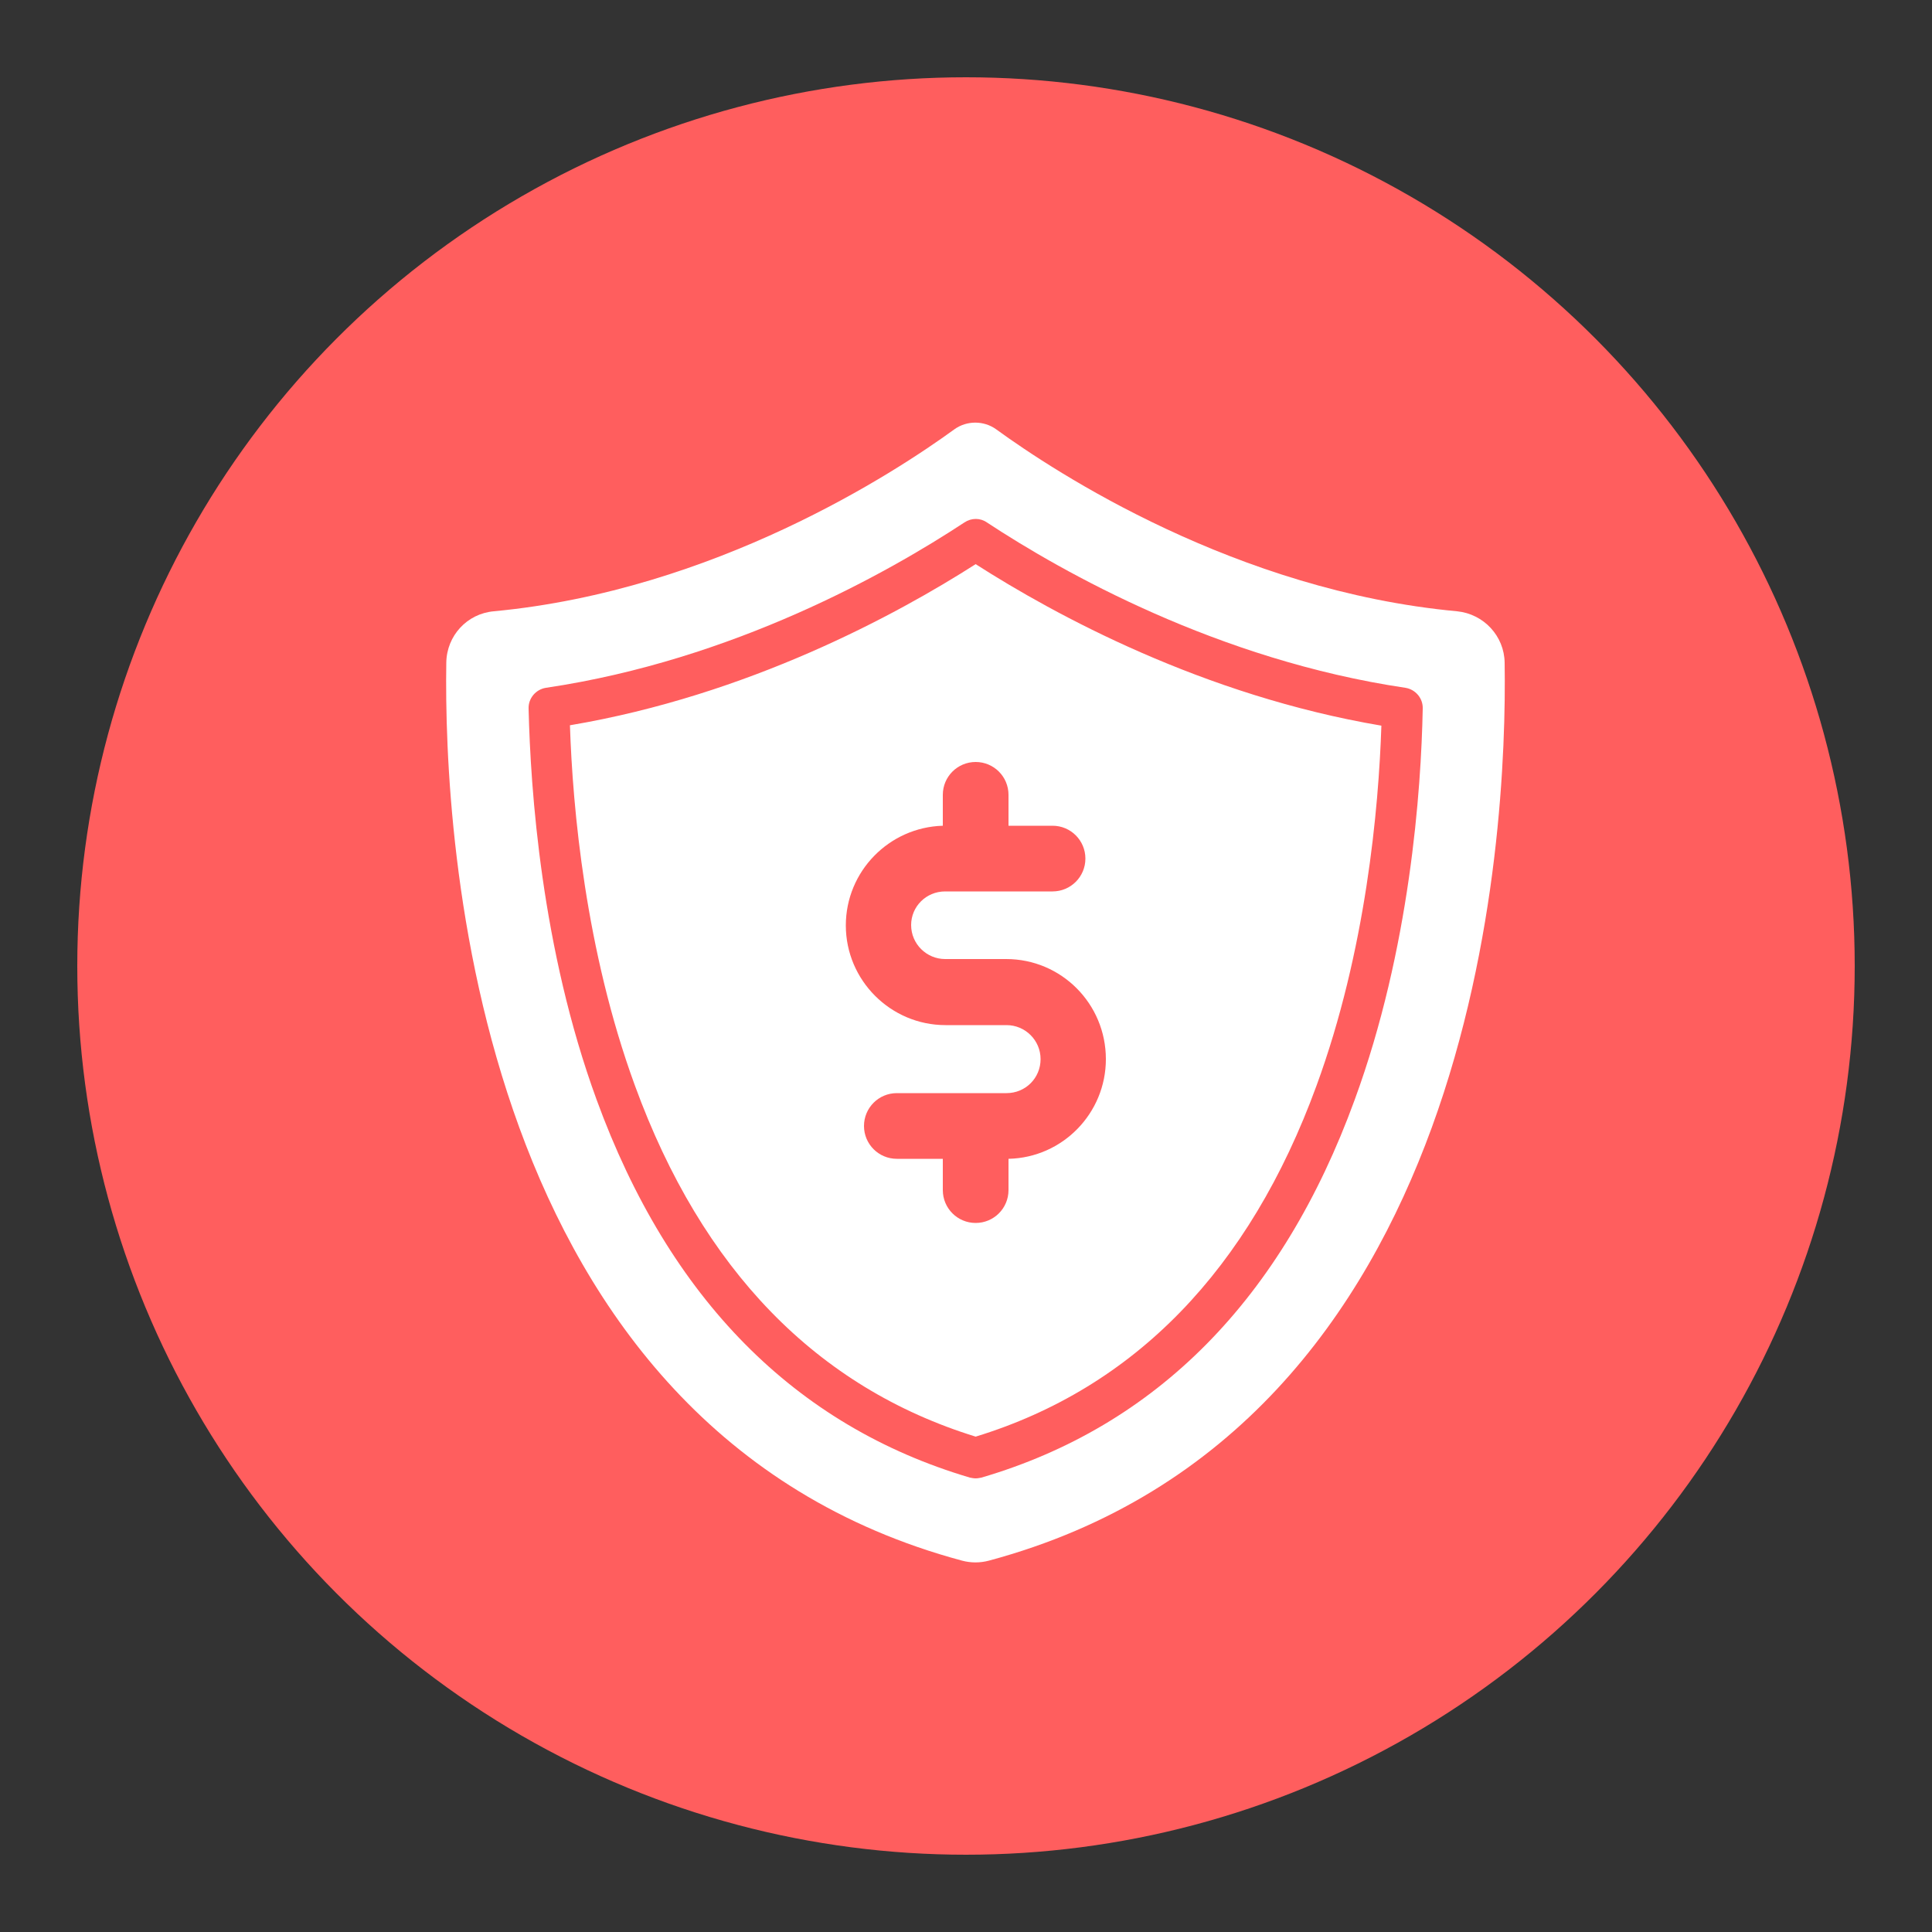 <?xml version="1.0" encoding="utf-8"?>
<!-- Generator: Adobe Illustrator 21.1.0, SVG Export Plug-In . SVG Version: 6.00 Build 0)  -->
<svg version="1.1" id="Security_x5F_Founds" xmlns="http://www.w3.org/2000/svg" xmlns:xlink="http://www.w3.org/1999/xlink"
	 x="0px" y="0px" viewBox="0 0 500 500" style="enable-background:new 0 0 500 500;" xml:space="preserve">
<rect x="0" y="0" width="500" height="500" fill="#333333" stroke="none"/>
<style type="text/css">
	.st0{fill:#FF5E5E;}
	.st1{fill:#FFFFFF;}
</style>
<g id="Icon">
	<circle id="BG" class="st0" cx="250" cy="250" r="230"/>
	<path id="Shield" class="st1" d="M389.4,171.5c-0.1-6.9-5.4-12.6-12.3-13.3c-57.2-5.3-103.9-35.9-119.3-47.1
		c-3.2-2.3-7.6-2.3-10.8,0c-15.4,11.2-62,41.7-119.2,47.1c-6.9,0.6-12.2,6.3-12.3,13.3c-0.7,45.1,6.6,198.3,133.5,232.4
		c2.3,0.6,4.6,0.6,6.9,0C382.9,369.8,390.1,216.6,389.4,171.5z"/>
	<path id="Line" class="st0" d="M252.5,382.6c-0.5,0-1-0.1-1.5-0.2c-45.3-13.4-77.8-46.3-96.6-97.8c-14.3-39.1-17.1-80.2-17.6-101.2
		c-0.1-2.7,1.9-5,4.5-5.4c48.6-7.2,88.7-29.9,108.3-42.8c1.8-1.2,4.1-1.2,5.8,0c19.6,12.9,59.8,35.6,108.3,42.8
		c2.6,0.4,4.6,2.7,4.5,5.4c-0.4,21.1-3.3,62.2-17.6,101.2c-18.8,51.6-51.3,84.5-96.6,97.8C253.5,382.5,253,382.6,252.5,382.6z
		 M147.5,187.7c0.7,21.4,4,58.2,16.8,93.2c17.4,47.7,47.1,78.2,88.2,90.9c41.1-12.6,70.8-43.2,88.2-90.8
		c12.8-34.9,16.1-71.8,16.8-93.2c-46.1-7.8-84.4-28.6-105-41.8C232,159.1,193.7,179.9,147.5,187.7z"/>
	<path id="Dollar" class="st0" d="M260.4,248.2h-15.8c-4.8,0-8.8-3.9-8.8-8.8c0-4.8,3.9-8.7,8.8-8.7h27.8c4.7,0,8.5-3.8,8.5-8.5
		c0-4.7-3.8-8.5-8.5-8.5H261v-8c0-4.7-3.8-8.5-8.5-8.5c-4.7,0-8.5,3.8-8.5,8.5v8c-13.9,0.4-25.1,11.8-25.1,25.8
		c0,14.2,11.6,25.8,25.8,25.8h15.8c4.8,0,8.8,3.9,8.8,8.8s-3.9,8.8-8.8,8.8h-28.4c-4.7,0-8.5,3.8-8.5,8.5c0,4.7,3.8,8.5,8.5,8.5H244
		v8.1c0,4.7,3.8,8.5,8.5,8.5s8.5-3.8,8.5-8.5v-8.1c14-0.3,25.2-11.8,25.2-25.8C286.2,259.8,274.7,248.2,260.4,248.2z"/>
</g>
</svg>
